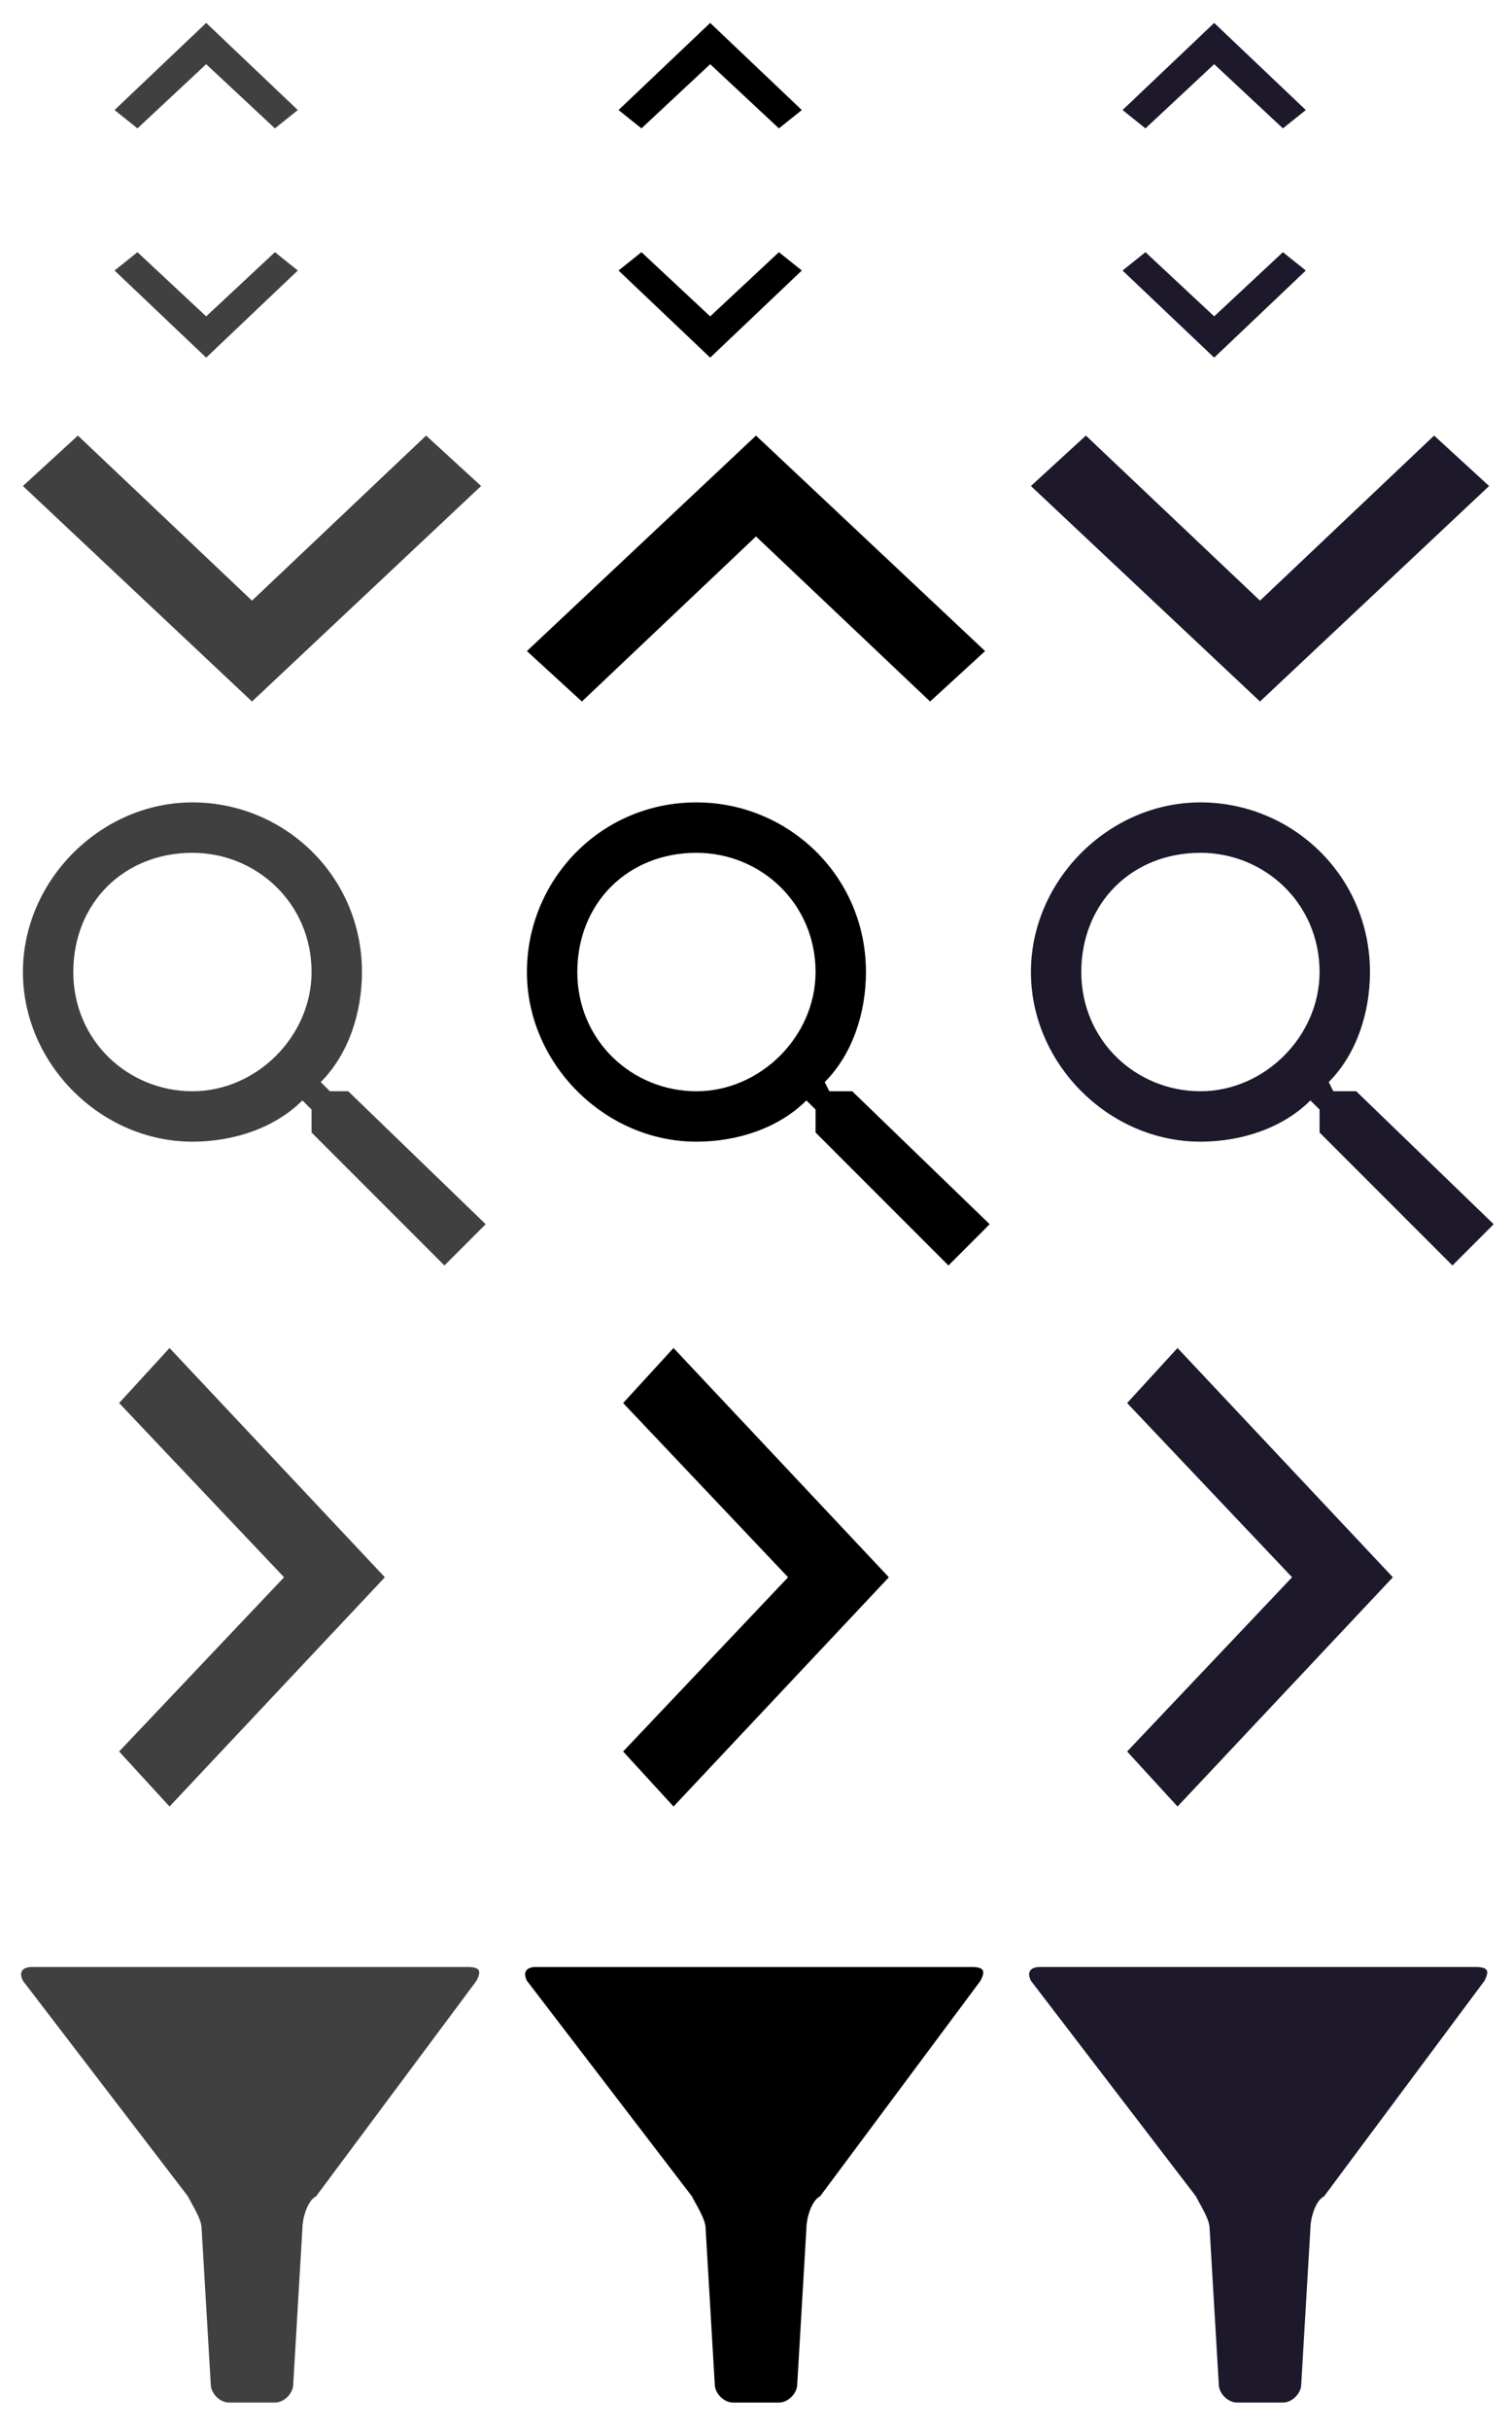 <svg width="33" height="53" viewBox="0 0 33 53" fill="none" xmlns="http://www.w3.org/2000/svg">
<g clip-path="url(#clip0_773_322)">
<path opacity="0.75" d="M9.3 9.5L5.5 13.1L1.7 9.5L0.5 10.6L5.5 15.3L10.5 10.6L9.3 9.5Z" fill="black"/>
<path opacity="0.75" d="M2.6 30.6L6.2 34.4L2.6 38.2L3.7 39.4L8.4 34.4L3.7 29.4L2.6 30.6Z" fill="black"/>
<path d="M13.6 30.6L17.2 34.4L13.6 38.2L14.7 39.4L19.4 34.4L14.7 29.4L13.6 30.6Z" fill="black"/>
<path d="M24.6 30.6L28.2 34.4L24.6 38.2L25.7 39.4L30.4 34.4L25.7 29.4L24.6 30.6Z" fill="#1D192B"/>
<path opacity="0.75" d="M6 5.5L4.5 6.9L3 5.5L2.5 5.9L4.5 7.8L6.5 5.9L6 5.5Z" fill="black"/>
<path d="M17 5.5L15.5 6.9L14 5.5L13.5 5.9L15.5 7.8L17.5 5.9L17 5.5Z" fill="black"/>
<path d="M28 5.5L26.5 6.9L25 5.5L24.5 5.9L26.5 7.8L28.5 5.9L28 5.5Z" fill="#1D192B"/>
<path d="M25 2.8L26.5 1.4L28 2.8L28.5 2.4L26.5 0.5L24.5 2.4L25 2.8Z" fill="#1D192B"/>
<path d="M14 2.8L15.5 1.4L17 2.8L17.5 2.4L15.5 0.5L13.5 2.4L14 2.8Z" fill="black"/>
<path opacity="0.75" d="M3 2.8L4.5 1.4L6 2.8L6.5 2.4L4.5 0.5L2.5 2.4L3 2.8Z" fill="black"/>
<path d="M12.7 15.3L16.5 11.7L20.3 15.3L21.5 14.2L16.5 9.5L11.5 14.2L12.7 15.3Z" fill="black"/>
<path d="M31.3 9.5L27.5 13.1L23.7 9.5L22.5 10.6L27.5 15.3L32.5 10.6L31.3 9.5Z" fill="#1D192B"/>
<path opacity="0.75" d="M7.6 23.8H7.2L7 23.6C7.6 23 7.9 22.1 7.9 21.2C7.9 19.1 6.2 17.5 4.2 17.5C2.2 17.5 0.5 19.2 0.5 21.2C0.5 23.2 2.2 24.9 4.2 24.9C5.1 24.9 6 24.6 6.6 24L6.8 24.2V24.7L9.7 27.6L10.6 26.7L7.6 23.8ZM4.2 23.8C2.8 23.8 1.6 22.7 1.6 21.2C1.6 19.7 2.7 18.6 4.2 18.6C5.6 18.6 6.8 19.7 6.8 21.2C6.8 22.6 5.6 23.8 4.2 23.8Z" fill="black"/>
<path d="M18.6 23.8H18.1L18 23.6C18.6 23 18.9 22.1 18.9 21.2C18.9 19.1 17.2 17.5 15.2 17.5C13.1 17.5 11.5 19.2 11.5 21.2C11.5 23.2 13.2 24.9 15.2 24.9C16.1 24.9 17 24.6 17.6 24L17.8 24.2V24.7L20.7 27.6L21.6 26.7L18.6 23.8ZM15.2 23.8C13.8 23.8 12.6 22.7 12.6 21.2C12.6 19.7 13.7 18.6 15.2 18.6C16.6 18.6 17.8 19.7 17.8 21.2C17.8 22.6 16.6 23.8 15.2 23.8Z" fill="black"/>
<path d="M29.6 23.8H29.1L29 23.6C29.6 23 29.9 22.1 29.9 21.2C29.9 19.1 28.2 17.5 26.2 17.5C24.2 17.5 22.5 19.2 22.5 21.2C22.5 23.2 24.2 24.9 26.2 24.9C27.1 24.9 28 24.6 28.6 24L28.8 24.2V24.7L31.7 27.6L32.6 26.7L29.6 23.8ZM26.2 23.8C24.8 23.8 23.6 22.7 23.6 21.2C23.6 19.7 24.7 18.6 26.2 18.6C27.6 18.6 28.8 19.7 28.8 21.2C28.8 22.6 27.6 23.8 26.2 23.8Z" fill="#1D192B"/>
<g opacity="0.75">
<path d="M10.4 43.2C10.5 43 10.5 42.9 10.2 42.9H0.7C0.5 42.9 0.4 43 0.5 43.2L4.1 47.9C4.2 48.1 4.4 48.4 4.4 48.6L4.6 52C4.6 52.2 4.8 52.4 5 52.4H6C6.2 52.4 6.4 52.2 6.4 52L6.6 48.6C6.6 48.4 6.7 48 6.9 47.9L10.4 43.2Z" fill="black"/>
</g>
<path d="M21.4 43.2C21.5 43 21.5 42.9 21.2 42.9H11.7C11.5 42.9 11.4 43 11.5 43.2L15.1 47.9C15.2 48.1 15.4 48.4 15.4 48.6L15.6 52C15.6 52.2 15.8 52.4 16 52.4H17C17.2 52.4 17.4 52.2 17.4 52L17.6 48.6C17.6 48.4 17.7 48 17.9 47.9L21.4 43.2Z" fill="black"/>
<path d="M32.4 43.2C32.5 43 32.5 42.9 32.2 42.9H22.7C22.5 42.9 22.4 43 22.5 43.2L26.1 47.9C26.2 48.1 26.4 48.4 26.4 48.6L26.6 52C26.6 52.2 26.8 52.4 27 52.4H28C28.2 52.4 28.4 52.2 28.4 52L28.6 48.6C28.6 48.4 28.7 48 28.9 47.9L32.4 43.2Z" fill="#1D192B"/>
</g>
<defs>
<clipPath id="clip0_773_322">
<rect width="33" height="53" fill="white"/>
</clipPath>
</defs>
</svg>
